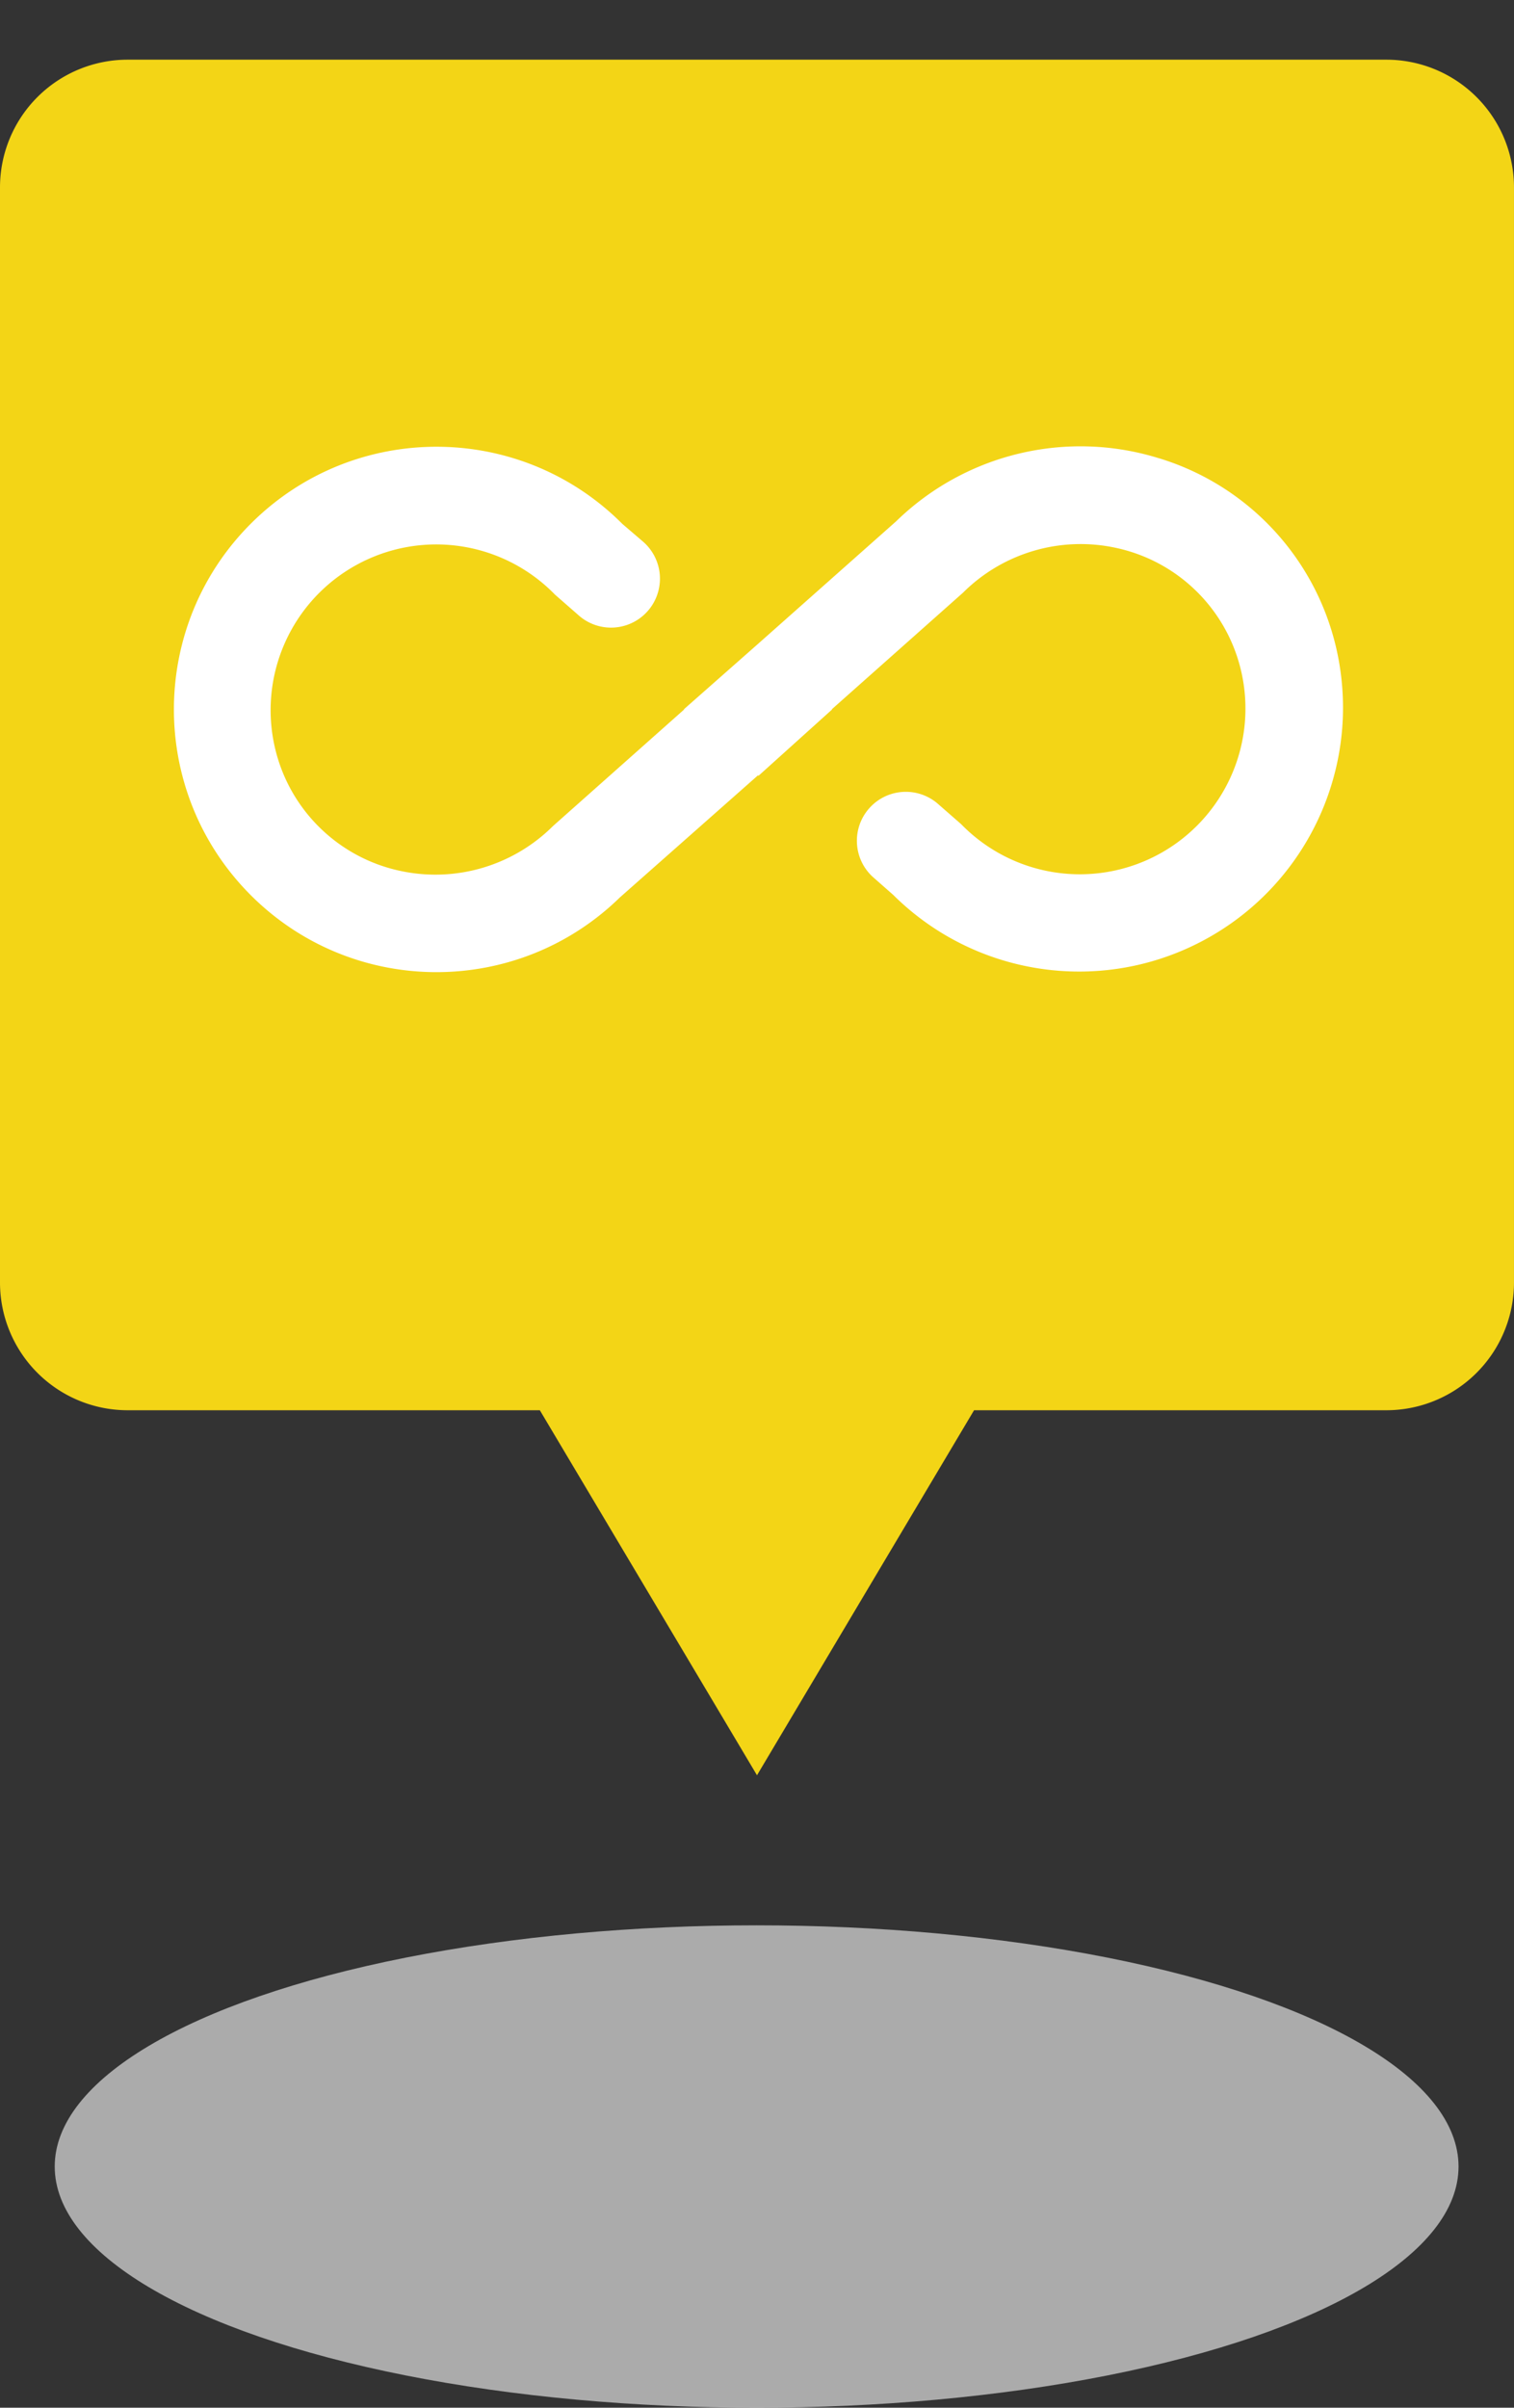 <svg xmlns="http://www.w3.org/2000/svg" width="83.001" height="131.923" xmlns:v="https://vecta.io/nano"><rect width="100%" height="100%" fill="#333333" stroke="none"/><ellipse cx="41.48" cy="118.708" rx="38.48" ry="13.216" fill="#e6e6e6" opacity=".67"/><path d="M29.595 77.27H7a7 7 0 0 1-7-7v-60a7 7 0 0 1 7-7h69a7 7 0 0 1 7 7v60a7 7 0 0 1-7 7H53.4l-11.9 20z" fill="#f3d516"/><path d="M63.549 25.113c-5.076-1.584-10.612-.259-14.421 3.451l-7.572 6.716-4.067 3.586h.027l-7.2 6.395c-2.188 2.179-5.328 3.105-8.348 2.462-3.384-.711-6.058-3.303-6.874-6.663a9.08 9.08 0 0 1 15.331-8.48l1.258 1.1a2.68 2.68 0 0 0 4.445-1.453 2.68 2.68 0 0 0-.887-2.56l-1.124-.963c-5.601-5.612-14.686-5.638-20.319-.058s-5.692 14.665-.133 20.318 14.644 5.746 20.318.208l7.573-6.692.027.027 4.04-3.639h-.027l7.2-6.395c2.188-2.179 5.328-3.105 8.348-2.462 3.384.71 6.059 3.302 6.876 6.662a9.08 9.08 0 0 1-15.331 8.481l-1.287-1.124c-1.111-.951-2.78-.836-3.75.259s-.885 2.765.192 3.754l1.124.99c4.44 4.408 11.21 5.462 16.78 2.613s8.677-8.956 7.701-15.135a14.22 14.22 0 0 0-9.9-11.4z" fill="#fff"/></svg>